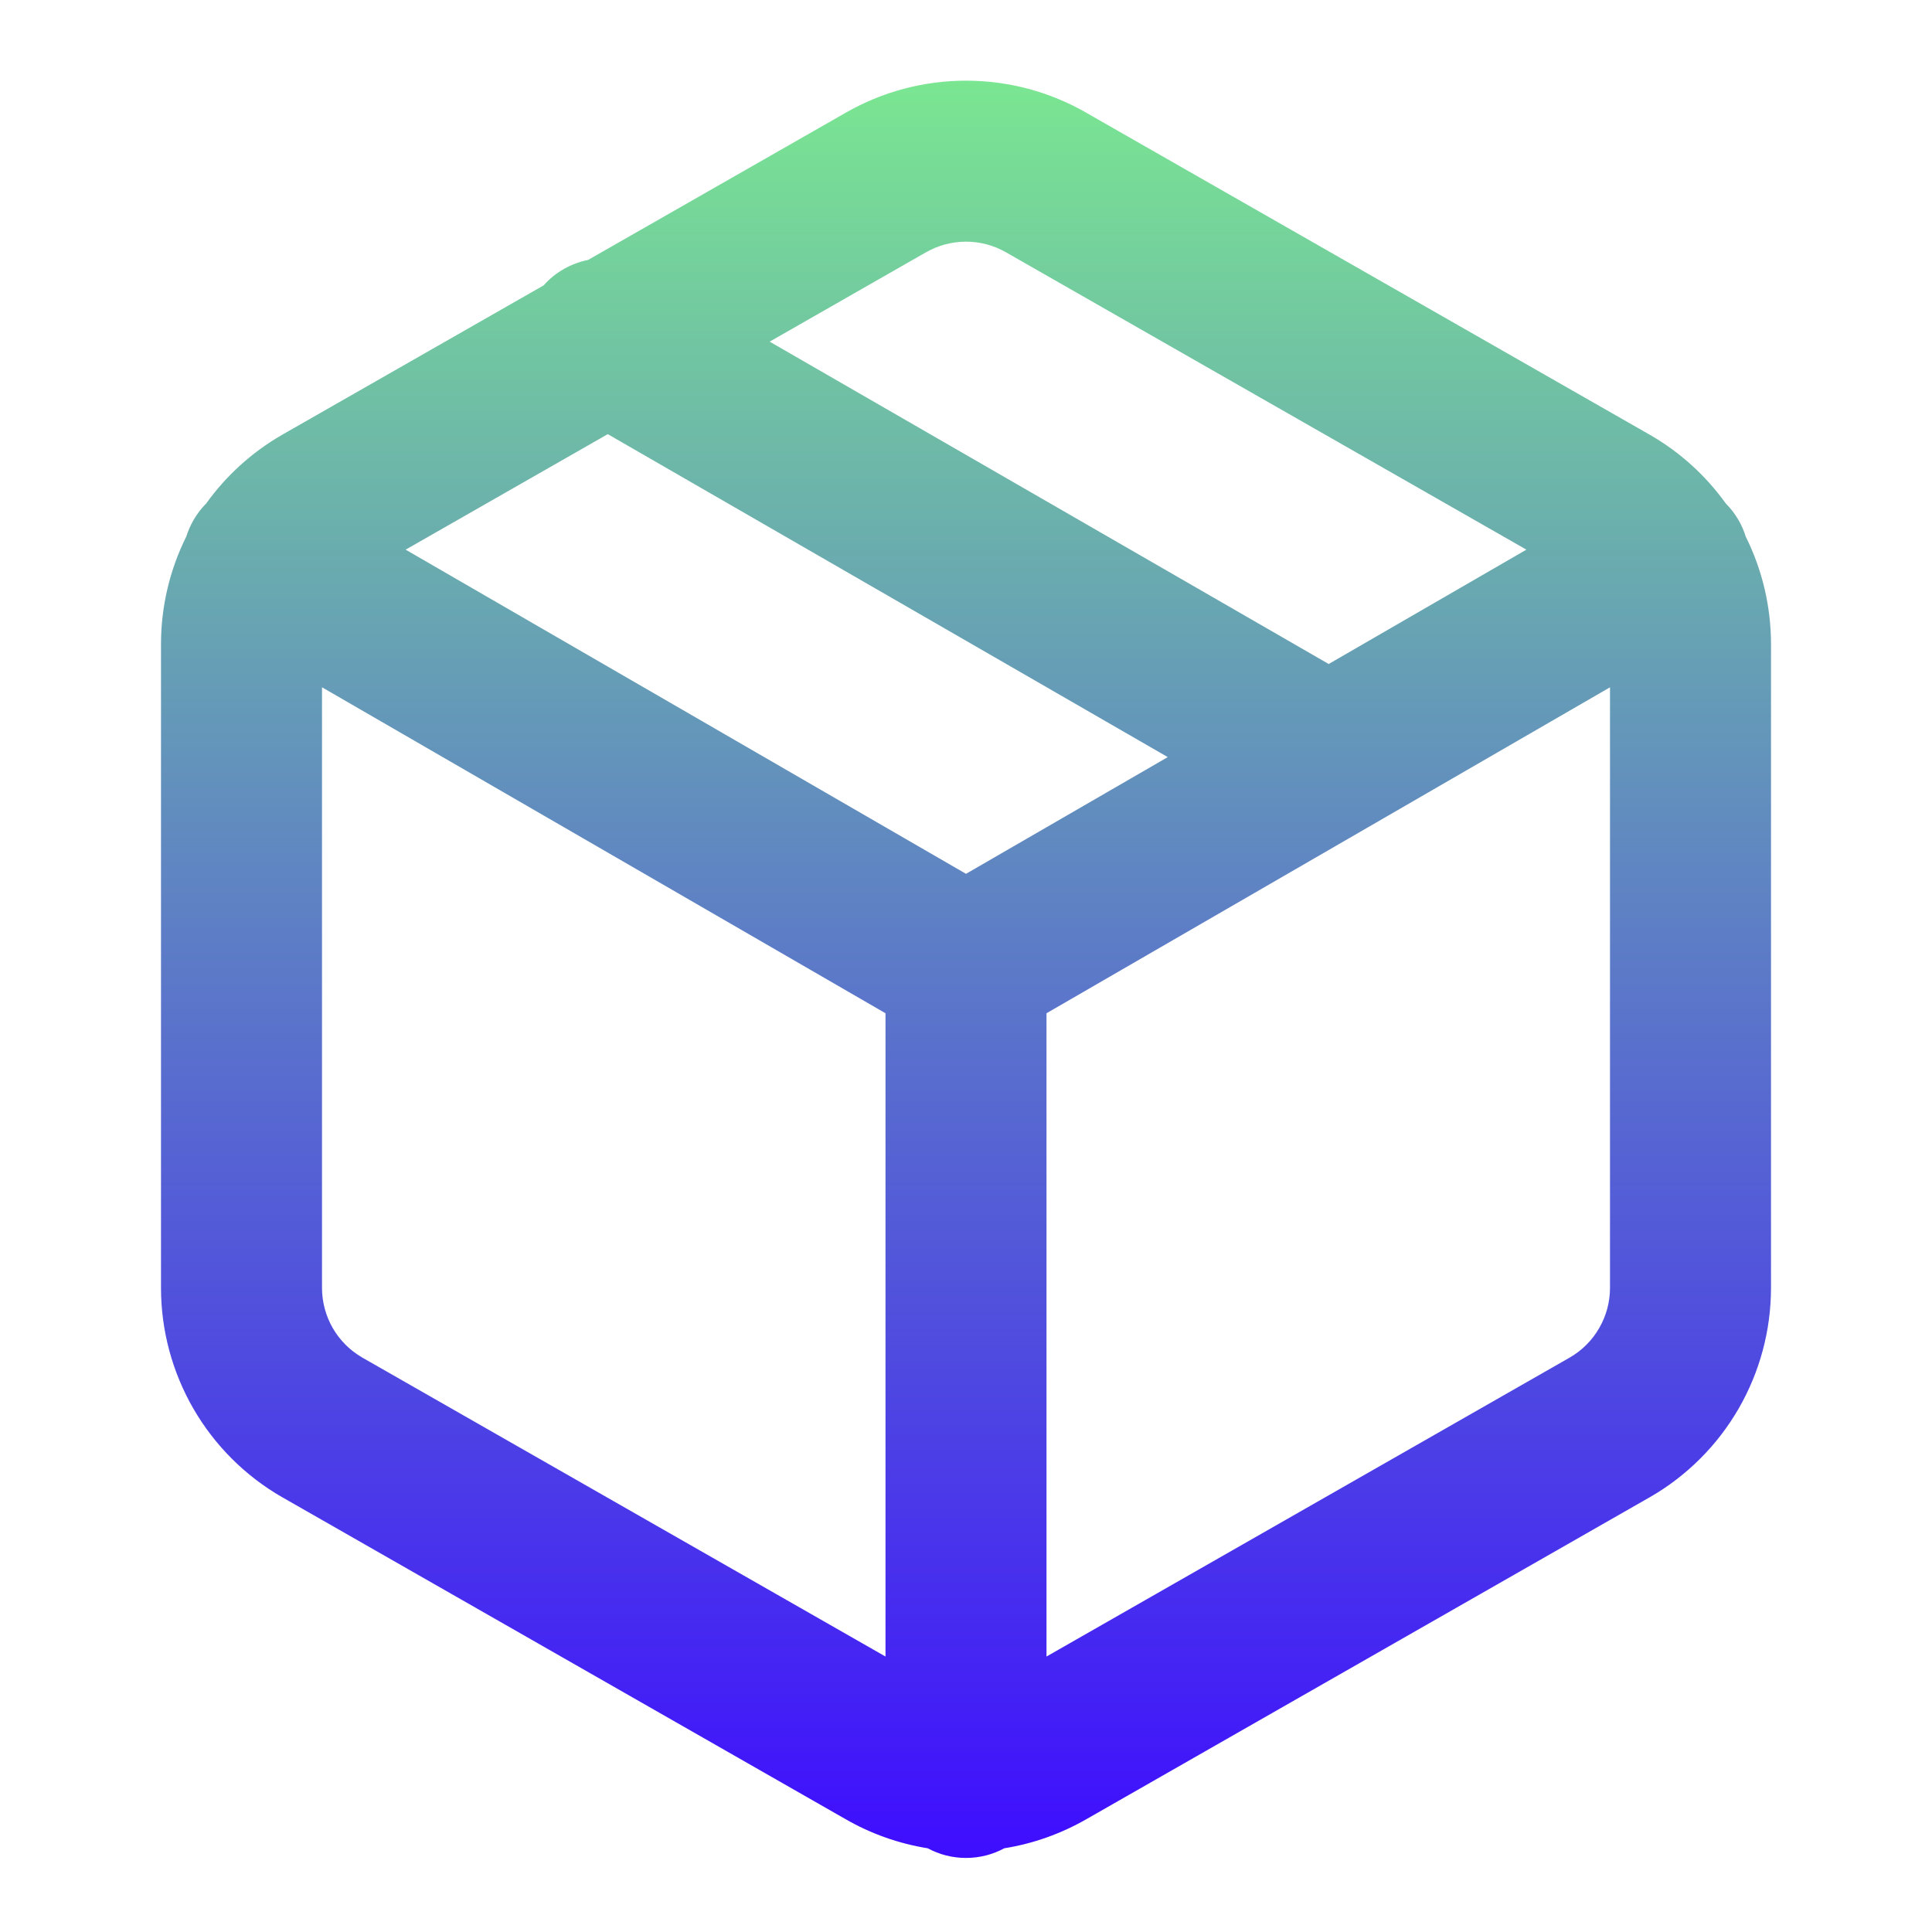 <svg width="48" height="48" viewBox="0 0 48 48" fill="none" xmlns="http://www.w3.org/2000/svg">
<path fill-rule="evenodd" clip-rule="evenodd" d="M24 2.004C22.948 2.004 21.915 2.28 21.004 2.805L14.611 6.458C14.192 6.542 13.801 6.758 13.507 7.09L7.008 10.803L7 10.808C6.259 11.236 5.62 11.816 5.124 12.507C5.004 12.628 4.898 12.765 4.809 12.919C4.733 13.051 4.673 13.189 4.629 13.329C4.217 14.156 4.001 15.07 4 15.998V32.002C4.001 33.054 4.279 34.087 4.805 34.998C5.332 35.909 6.089 36.666 7 37.192L7.008 37.196L21 45.192L21.004 45.194C21.638 45.56 22.331 45.805 23.049 45.92C23.332 46.073 23.656 46.16 24 46.16C24.344 46.16 24.668 46.073 24.951 45.92C25.669 45.805 26.362 45.559 26.996 45.194L27 45.192L40.992 37.196L41 37.192C41.911 36.666 42.668 35.909 43.195 34.998C43.721 34.087 43.999 33.054 44 32.002V15.998C43.999 15.071 43.784 14.159 43.373 13.333C43.329 13.191 43.269 13.052 43.192 12.919C43.102 12.764 42.995 12.626 42.874 12.505C42.378 11.814 41.74 11.235 41 10.808L27 2.808L26.996 2.805C26.085 2.28 25.052 2.004 24 2.004ZM26 41.156L39 33.728L39.003 33.726C39.306 33.551 39.557 33.299 39.731 32.997C39.907 32.693 40 32.349 40 31.998V17.076L26 25.174V41.156ZM22 25.174L8 17.075V31.999C8.001 32.349 8.093 32.693 8.268 32.997C8.443 33.299 8.695 33.551 8.997 33.726L9 33.728L22 41.156V25.174ZM25 6.272L37.923 13.656L33.011 16.497L19.122 8.488L22.992 6.276L23 6.272C23.304 6.096 23.649 6.004 24 6.004C24.351 6.004 24.696 6.096 25 6.272ZM24 21.71L29.013 18.81L15.1 10.786L10.078 13.656L24 21.71Z" fill="url(#paint0_linear_48_5516)"/>
<defs>
<linearGradient id="paint0_linear_48_5516" x1="24" y1="46.118" x2="24" y2="2.004" gradientUnits="userSpaceOnUse">
<stop stop-color="#3E0DFF"/>
<stop offset="1" stop-color="#7AE691"/>
</linearGradient>
</defs>
</svg>
